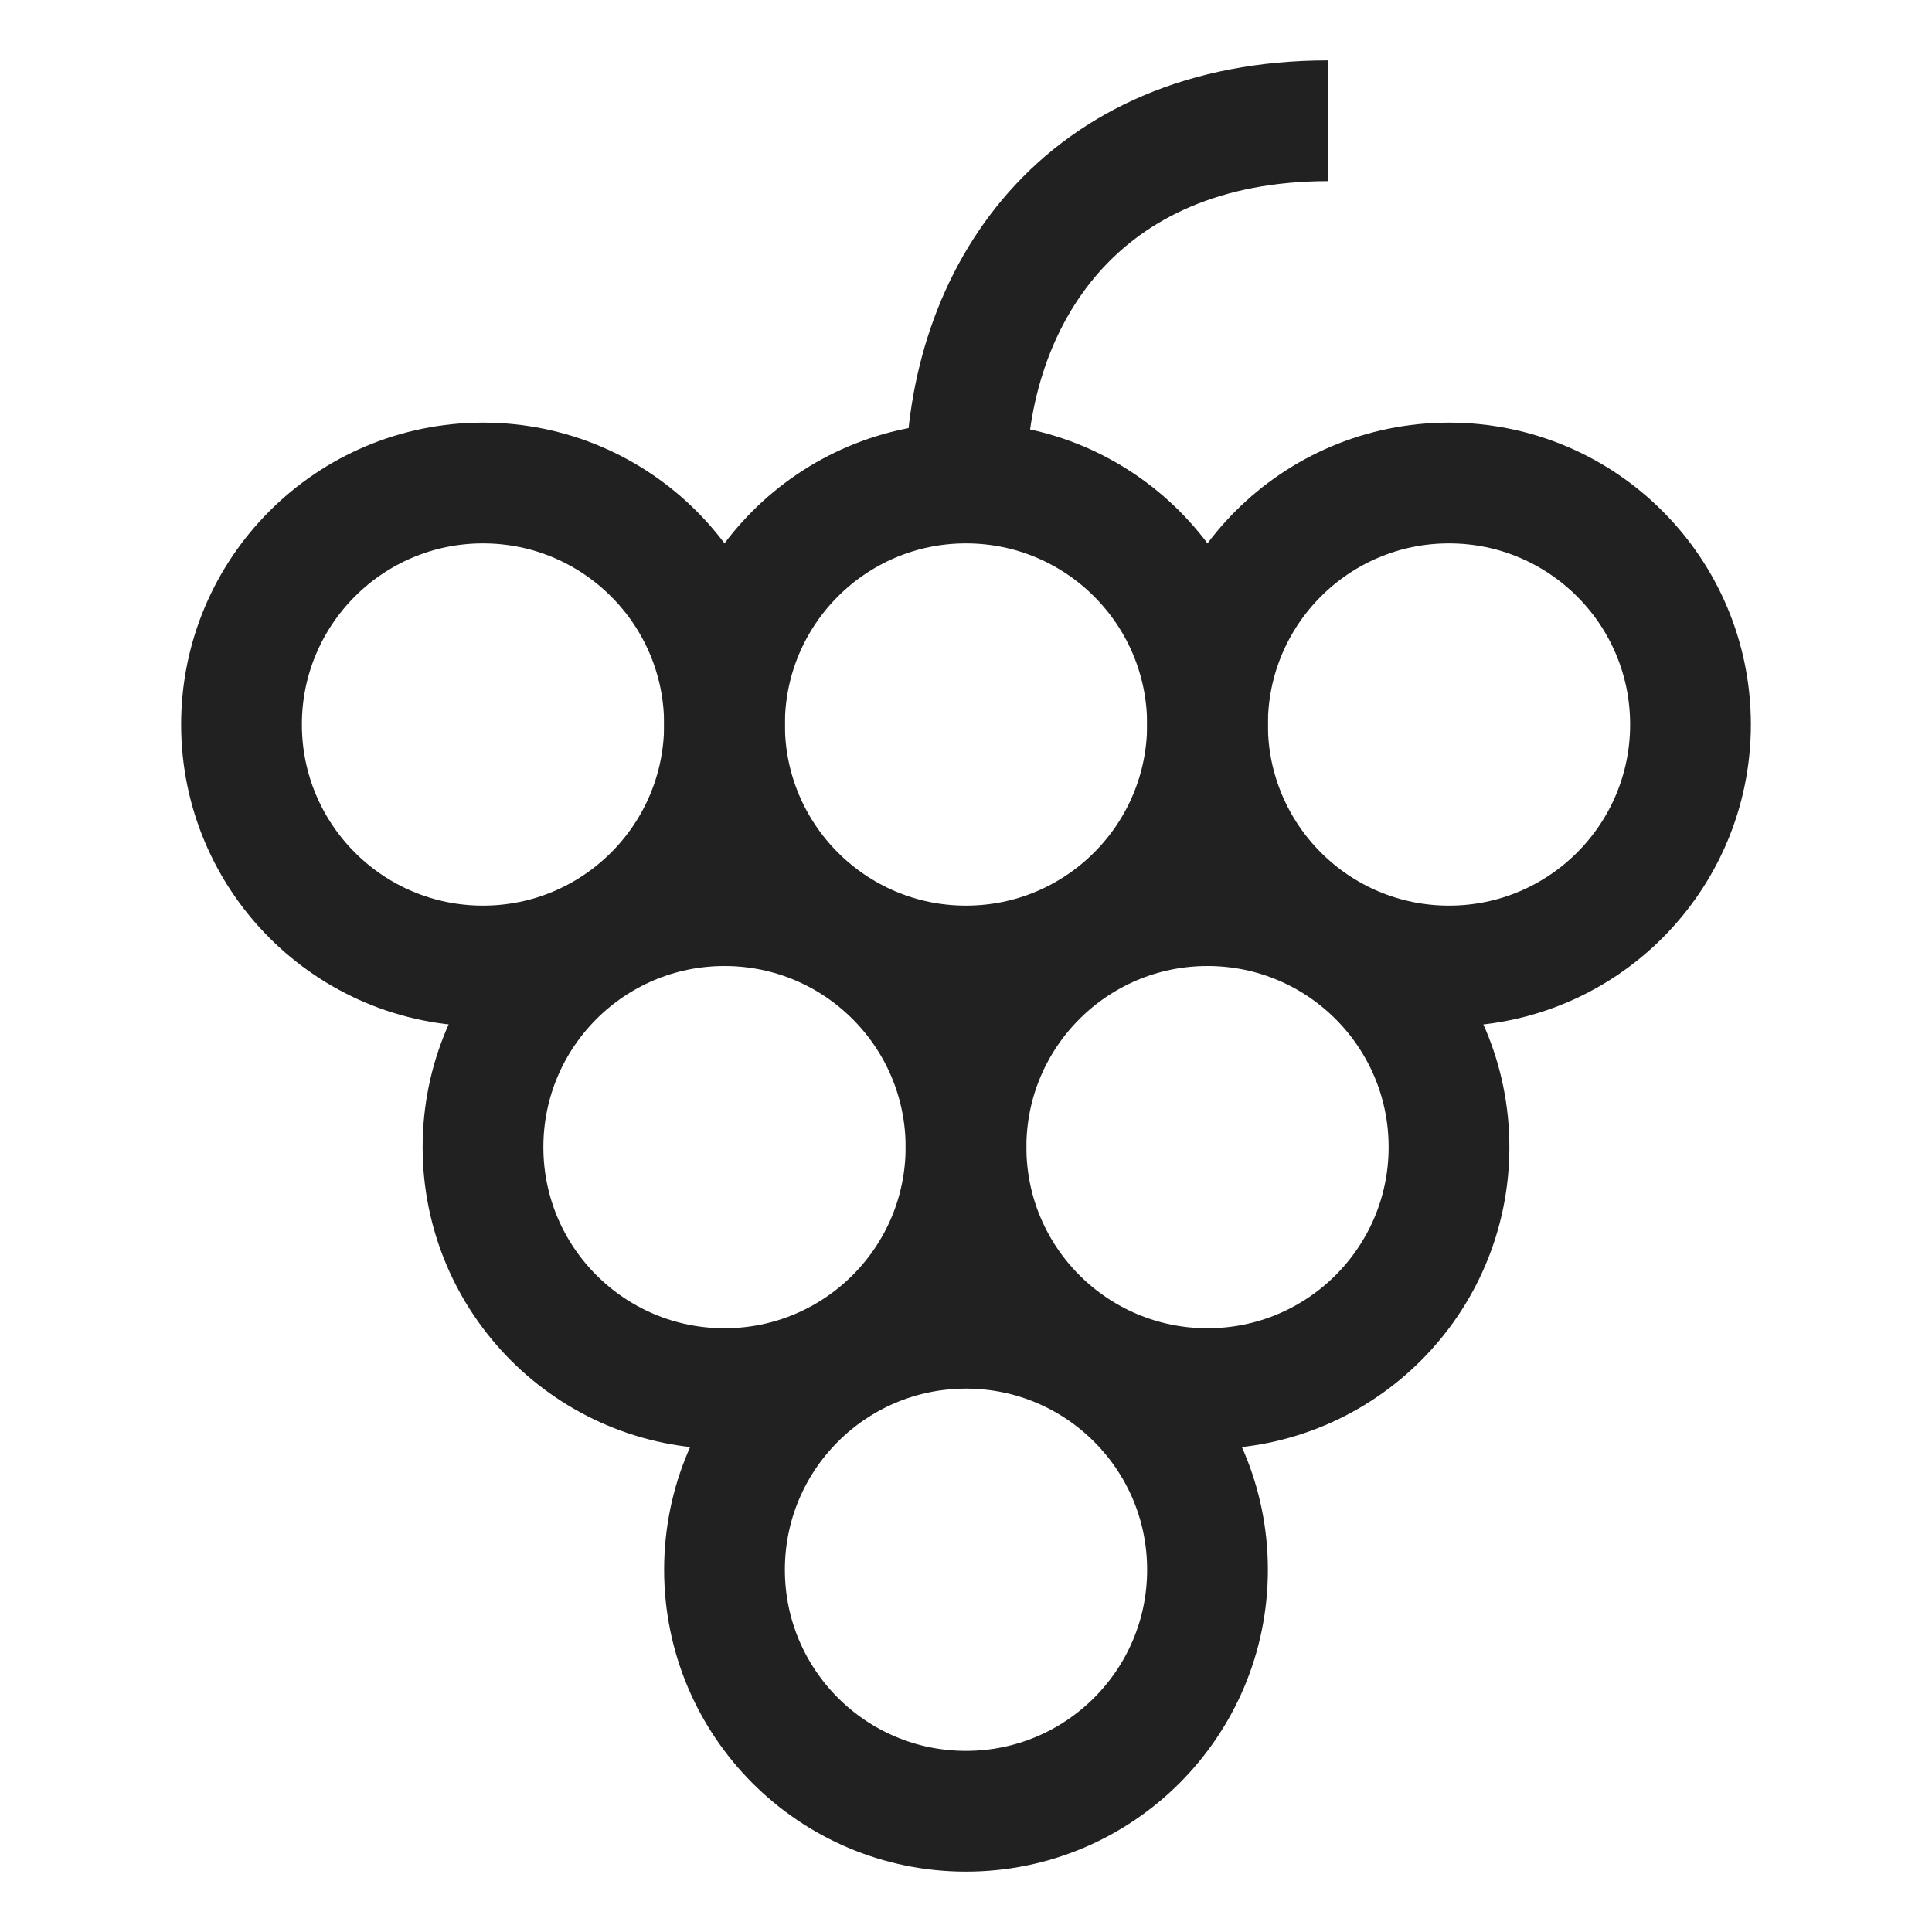 <svg xmlns="http://www.w3.org/2000/svg" height="32" width="32" viewBox="0 0 32 32"><title>grape</title><g stroke-linejoin="miter" fill="#212121" stroke-linecap="butt" class="nc-icon-wrapper"><path data-cap="butt" data-color="color-2" fill="none" stroke="#212121" stroke-width="2" stroke-miterlimit="10" d="M16,8c0-3.1,1.9-6,6-6" stroke-linejoin="miter" stroke-linecap="butt"></path> <circle fill="none" stroke="#212121" stroke-width="2" stroke-linecap="square" stroke-miterlimit="10" cx="16" cy="26" r="4" stroke-linejoin="miter"></circle> <circle fill="none" stroke="#212121" stroke-width="2" stroke-linecap="square" stroke-miterlimit="10" cx="12" cy="19" r="4" stroke-linejoin="miter"></circle> <circle fill="none" stroke="#212121" stroke-width="2" stroke-linecap="square" stroke-miterlimit="10" cx="20" cy="19" r="4" stroke-linejoin="miter"></circle> <circle fill="none" stroke="#212121" stroke-width="2" stroke-linecap="square" stroke-miterlimit="10" cx="8" cy="12" r="4" stroke-linejoin="miter"></circle> <circle fill="none" stroke="#212121" stroke-width="2" stroke-linecap="square" stroke-miterlimit="10" cx="16" cy="12" r="4" stroke-linejoin="miter"></circle> <circle fill="none" stroke="#212121" stroke-width="2" stroke-linecap="square" stroke-miterlimit="10" cx="24" cy="12" r="4" stroke-linejoin="miter"></circle></g></svg>